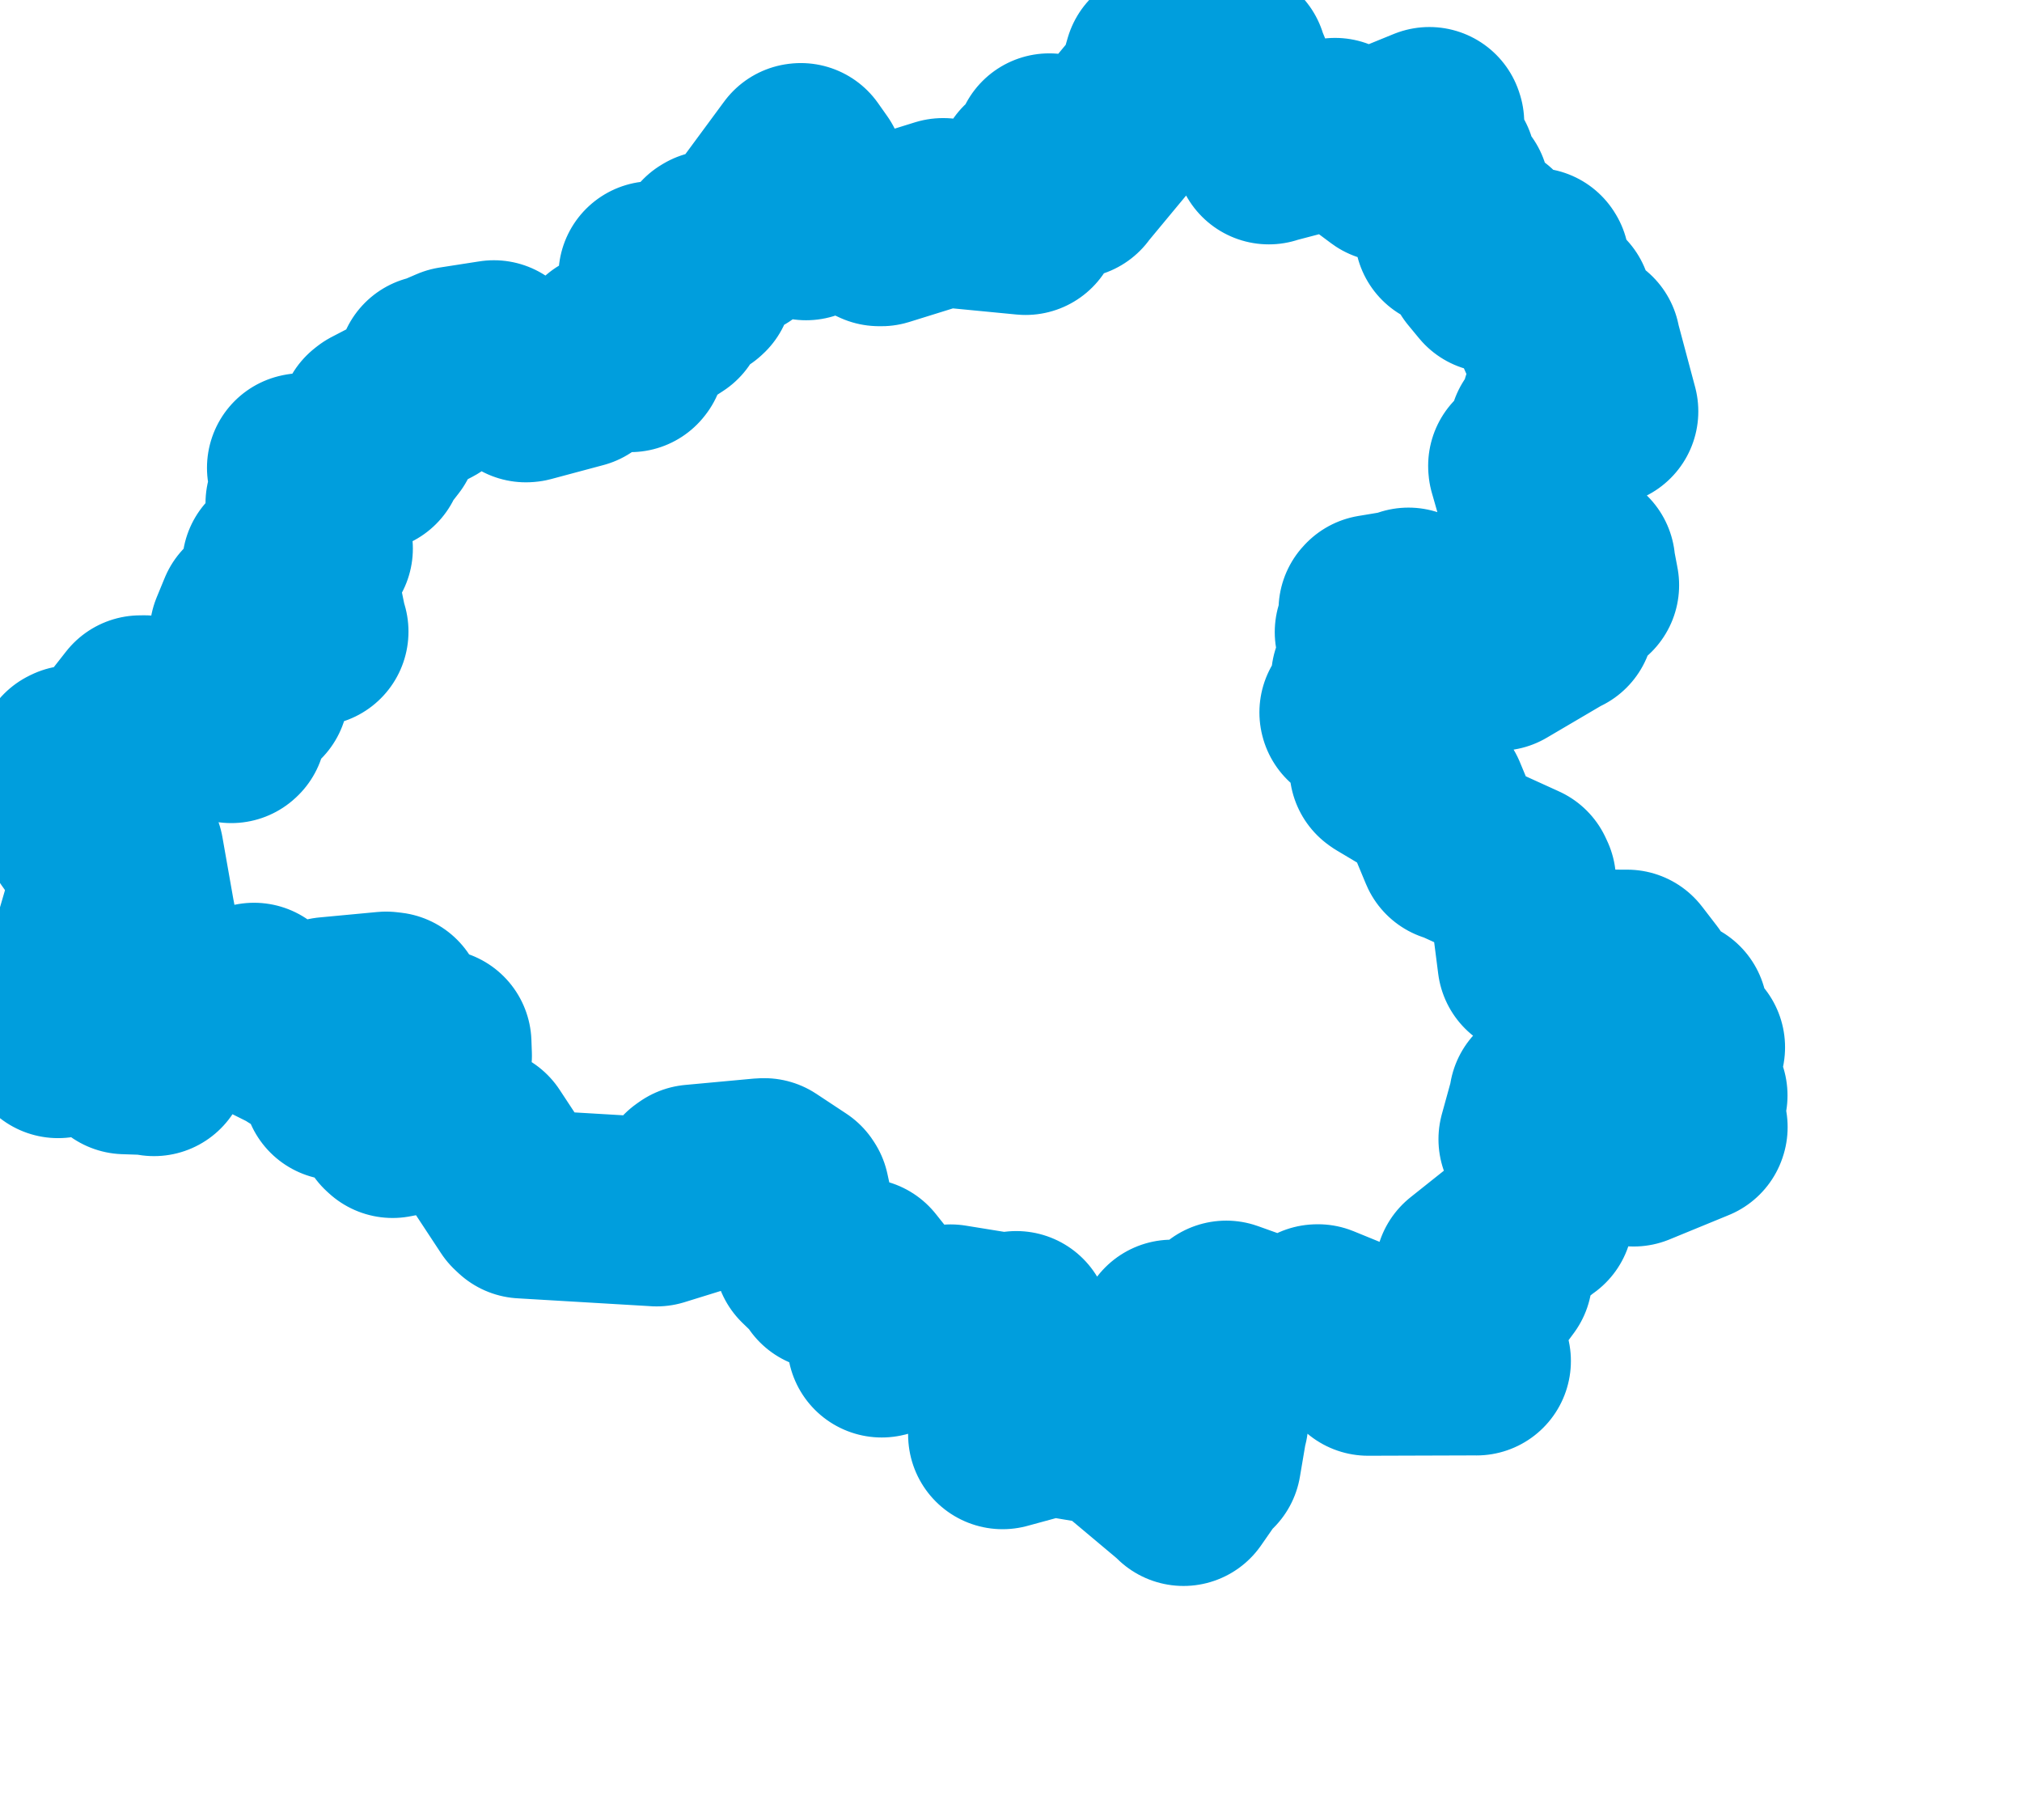 <svg viewBox="0 0 53.515 48.174" width="53.515" height="48.174" xmlns="http://www.w3.org/2000/svg">
  <title>okres Rakovník, Střední Čechy, Česko</title>
  <desc>Geojson of okres Rakovník, Střední Čechy, Česko</desc>
  <!-- Generated from maps/2-geojsons/world/europe/czechia/stredocesky-kraj/okres-rakovnik/okres-rakovnik.geojson -->
  <polygon points="1.297,27.132 1.537,27.615 1.537,27.619 3.238,27.325 3.256,27.327 3.31,27.961 3.314,28.045 3.938,28.066 4.076,28.095 4.815,26.567 4.847,26.523 6.649,26.428 6.723,26.39 6.772,26.752 6.788,26.811 7.379,26.821 7.394,26.818 7.231,27.169 7.226,27.228 7.902,27.565 7.909,27.592 8.649,26.787 8.684,26.768 10.218,26.624 10.332,26.637 10.485,27.422 10.485,27.482 11.539,27.604 11.566,27.608 11.578,27.939 11.559,27.988 9.512,27.696 9.445,27.697 8.951,28.678 8.924,28.735 9.87,28.908 9.985,28.873 10.344,29.689 10.391,29.732 11.39,29.541 11.39,29.54 12.689,30.2 12.722,30.212 13.76,31.789 13.838,31.862 17.359,32.07 17.377,32.072 18.433,31.745 18.442,31.746 18.293,31.249 18.361,31.201 20.177,31.033 20.227,31.032 21.02,31.556 21.043,31.592 21.387,33.174 21.392,33.215 21.887,33.693 21.881,33.756 22.731,33.672 22.811,33.682 23.217,34.192 23.27,34.245 23.351,35.538 23.336,35.541 25.155,34.927 25.158,34.902 26.796,35.167 26.898,35.078 27.226,35.96 27.231,35.978 26.99,36.676 26.935,36.725 27.097,37.443 27.095,37.475 26.534,37.955 26.535,37.968 27.777,37.63 27.848,37.625 29.407,37.884 29.431,37.87 31.255,39.4 31.323,39.47 31.869,38.685 31.939,38.664 32.111,37.648 32.126,37.62 30.613,37.029 30.589,37.04 30.603,36.041 30.605,36.016 31.014,35.324 31.02,35.306 31.856,35.408 31.898,35.408 32.399,34.894 32.454,34.802 33.945,35.336 34.003,35.362 34.858,34.899 34.882,34.898 36.251,35.457 36.298,35.487 36.215,35.986 36.209,36.024 39.059,36.015 39.076,36.016 38.769,34.999 38.763,34.983 39.643,33.792 39.645,33.769 38.89,33.644 38.888,33.64 40.715,32.185 40.727,32.182 40.508,32.119 40.594,31.745 41.617,30.631 41.648,30.601 40.63,30.238 40.571,30.148 40.849,29.14 40.853,29.071 41.663,28.749 41.887,28.785 43.127,30.459 43.236,30.487 44.807,29.842 44.812,29.827 44.284,29.489 44.277,29.47 44.783,29.044 44.809,28.989 44.497,28.802 44.48,28.778 44.741,27.734 44.744,27.715 44.232,27.171 44.19,27.124 44.292,26.839 44.282,26.805 43.096,26.249 43.09,26.25 43.322,26.112 43.46,26.028 43.097,25.556 43.064,25.514 40.655,25.509 40.544,25.453 40.27,23.31 40.228,23.22 38.5,22.434 38.46,22.433 37.915,21.122 37.902,21.099 36.659,20.358 36.627,20.335 36.738,19.467 36.728,19.433 35.834,18.861 35.832,18.853 36.266,18.326 36.282,18.298 36.14,17.946 36.142,17.93 36.774,17.606 36.801,17.564 36.247,16.757 36.238,16.728 36.516,16.619 36.523,16.612 36.338,16.142 36.358,16.121 37.247,15.973 37.277,15.933 37.88,16.522 37.942,16.568 39.222,16.781 39.275,16.807 39.668,17.368 39.67,17.368 41.274,16.425 41.281,16.431 41.339,15.502 41.339,15.483 41.834,15.486 41.94,15.486 41.836,14.938 41.837,14.898 41.025,14.796 40.999,14.8 40.3,12.356 40.298,12.327 40.873,11.869 40.888,11.866 40.847,11.463 40.846,11.424 41.546,11.413 41.556,11.411 41.199,10.702 41.178,10.699 41.424,10.521 41.46,10.507 41.301,10.296 41.314,10.278 42.333,10.905 42.448,10.886 41.98,9.133 41.974,9.09 41.63,9.349 41.62,9.348 41.093,8.873 41.087,8.863 40.792,8.196 40.787,8.181 41.067,8.105 41.223,8.055 40.414,7.495 40.41,7.494 40.623,6.962 40.611,6.943 39.568,7.348 39.484,7.359 39.196,7.01 39.194,7.005 39.373,6.298 39.377,6.296 38.386,6.191 38.349,6.175 38.222,5.356 38.199,5.331 38.488,5.096 38.51,5.08 37.913,4.569 37.902,4.576 38.128,4.396 38.15,4.369 37.919,4.069 37.903,3.969 36.77,4.412 36.724,4.433 36.229,4.064 36.216,4.05 37.841,3.248 37.83,3.215 36.212,3.875 36.126,3.894 35.347,3.607 35.334,3.503 33.599,3.958 33.581,3.967 32.631,1.655 32.626,1.619 32.267,1.975 32.262,1.979 31.605,1.324 31.585,1.297 30.692,1.713 30.659,1.7 30.468,2.359 30.458,2.386 28.421,4.841 28.404,4.868 28.01,4.819 27.976,4.813 28.082,4.38 28.094,4.335 27.787,3.924 27.771,3.912 27.567,4.694 27.568,4.72 27.374,4.56 27.282,4.564 27.145,5.819 27.144,5.835 24.969,5.625 24.956,5.625 23.323,6.133 23.264,6.132 22.023,5.554 21.955,5.551 21.351,5.964 21.334,5.975 21.409,4.539 21.44,4.516 21.195,4.169 21.178,4.171 19.531,6.404 19.516,6.423 18.832,6.481 18.797,6.502 18.489,7.537 18.458,7.565 17.29,7.298 17.28,7.293 17.765,8.221 17.772,8.253 16.559,9.043 16.547,9.054 16.695,9.447 16.681,9.465 16.121,9.173 16.085,9.171 15.377,9.845 15.325,9.892 13.943,10.262 13.919,10.264 13.102,9.406 13.072,9.387 12.036,9.548 12.016,9.551 11.459,9.791 11.427,9.779 11.347,10.368 11.342,10.403 9.931,11.136 9.881,11.175 10.158,11.505 10.165,11.523 9.751,12.056 9.774,12.099 8.495,12.664 8.496,12.668 8.001,12.375 7.978,12.38 8.152,13.138 8.158,13.159 7.939,13.317 7.939,13.347 8.338,14.531 8.427,14.516 7.427,14.928 7.32,14.961 7.933,15.143 7.998,15.252 8.297,16.708 8.311,16.714 7.211,16.935 7.178,16.93 6.704,16.212 6.671,16.244 6.459,16.759 6.45,16.815 6.728,18.284 6.727,18.316 5.955,18.391 5.917,18.377 6.205,18.721 6.248,18.752 6.135,19.269 6.121,19.282 3.826,18.783 3.716,18.784 2.802,19.95 2.802,19.954 1.916,20.106 1.877,20.125 2.255,20.553 2.258,20.568 2.07,21.959 2.075,21.973 2.232,22.195 2.265,22.255 2.69,21.789 2.698,21.785 2.927,22.536 2.944,22.578 3.401,22.582 3.424,22.584 3.732,24.331 3.735,24.336 2.731,24.235 2.559,24.165 2.264,25.175 2.237,25.207 2.437,25.598 2.425,25.63 1.713,26.056 1.694,26.062 1.868,26.596 1.868,26.598 1.297,27.132" stroke="#009edd" fill="none" stroke-width="5px" vector-effect="non-scaling-stroke" stroke-linejoin="round"></polygon>
</svg>
